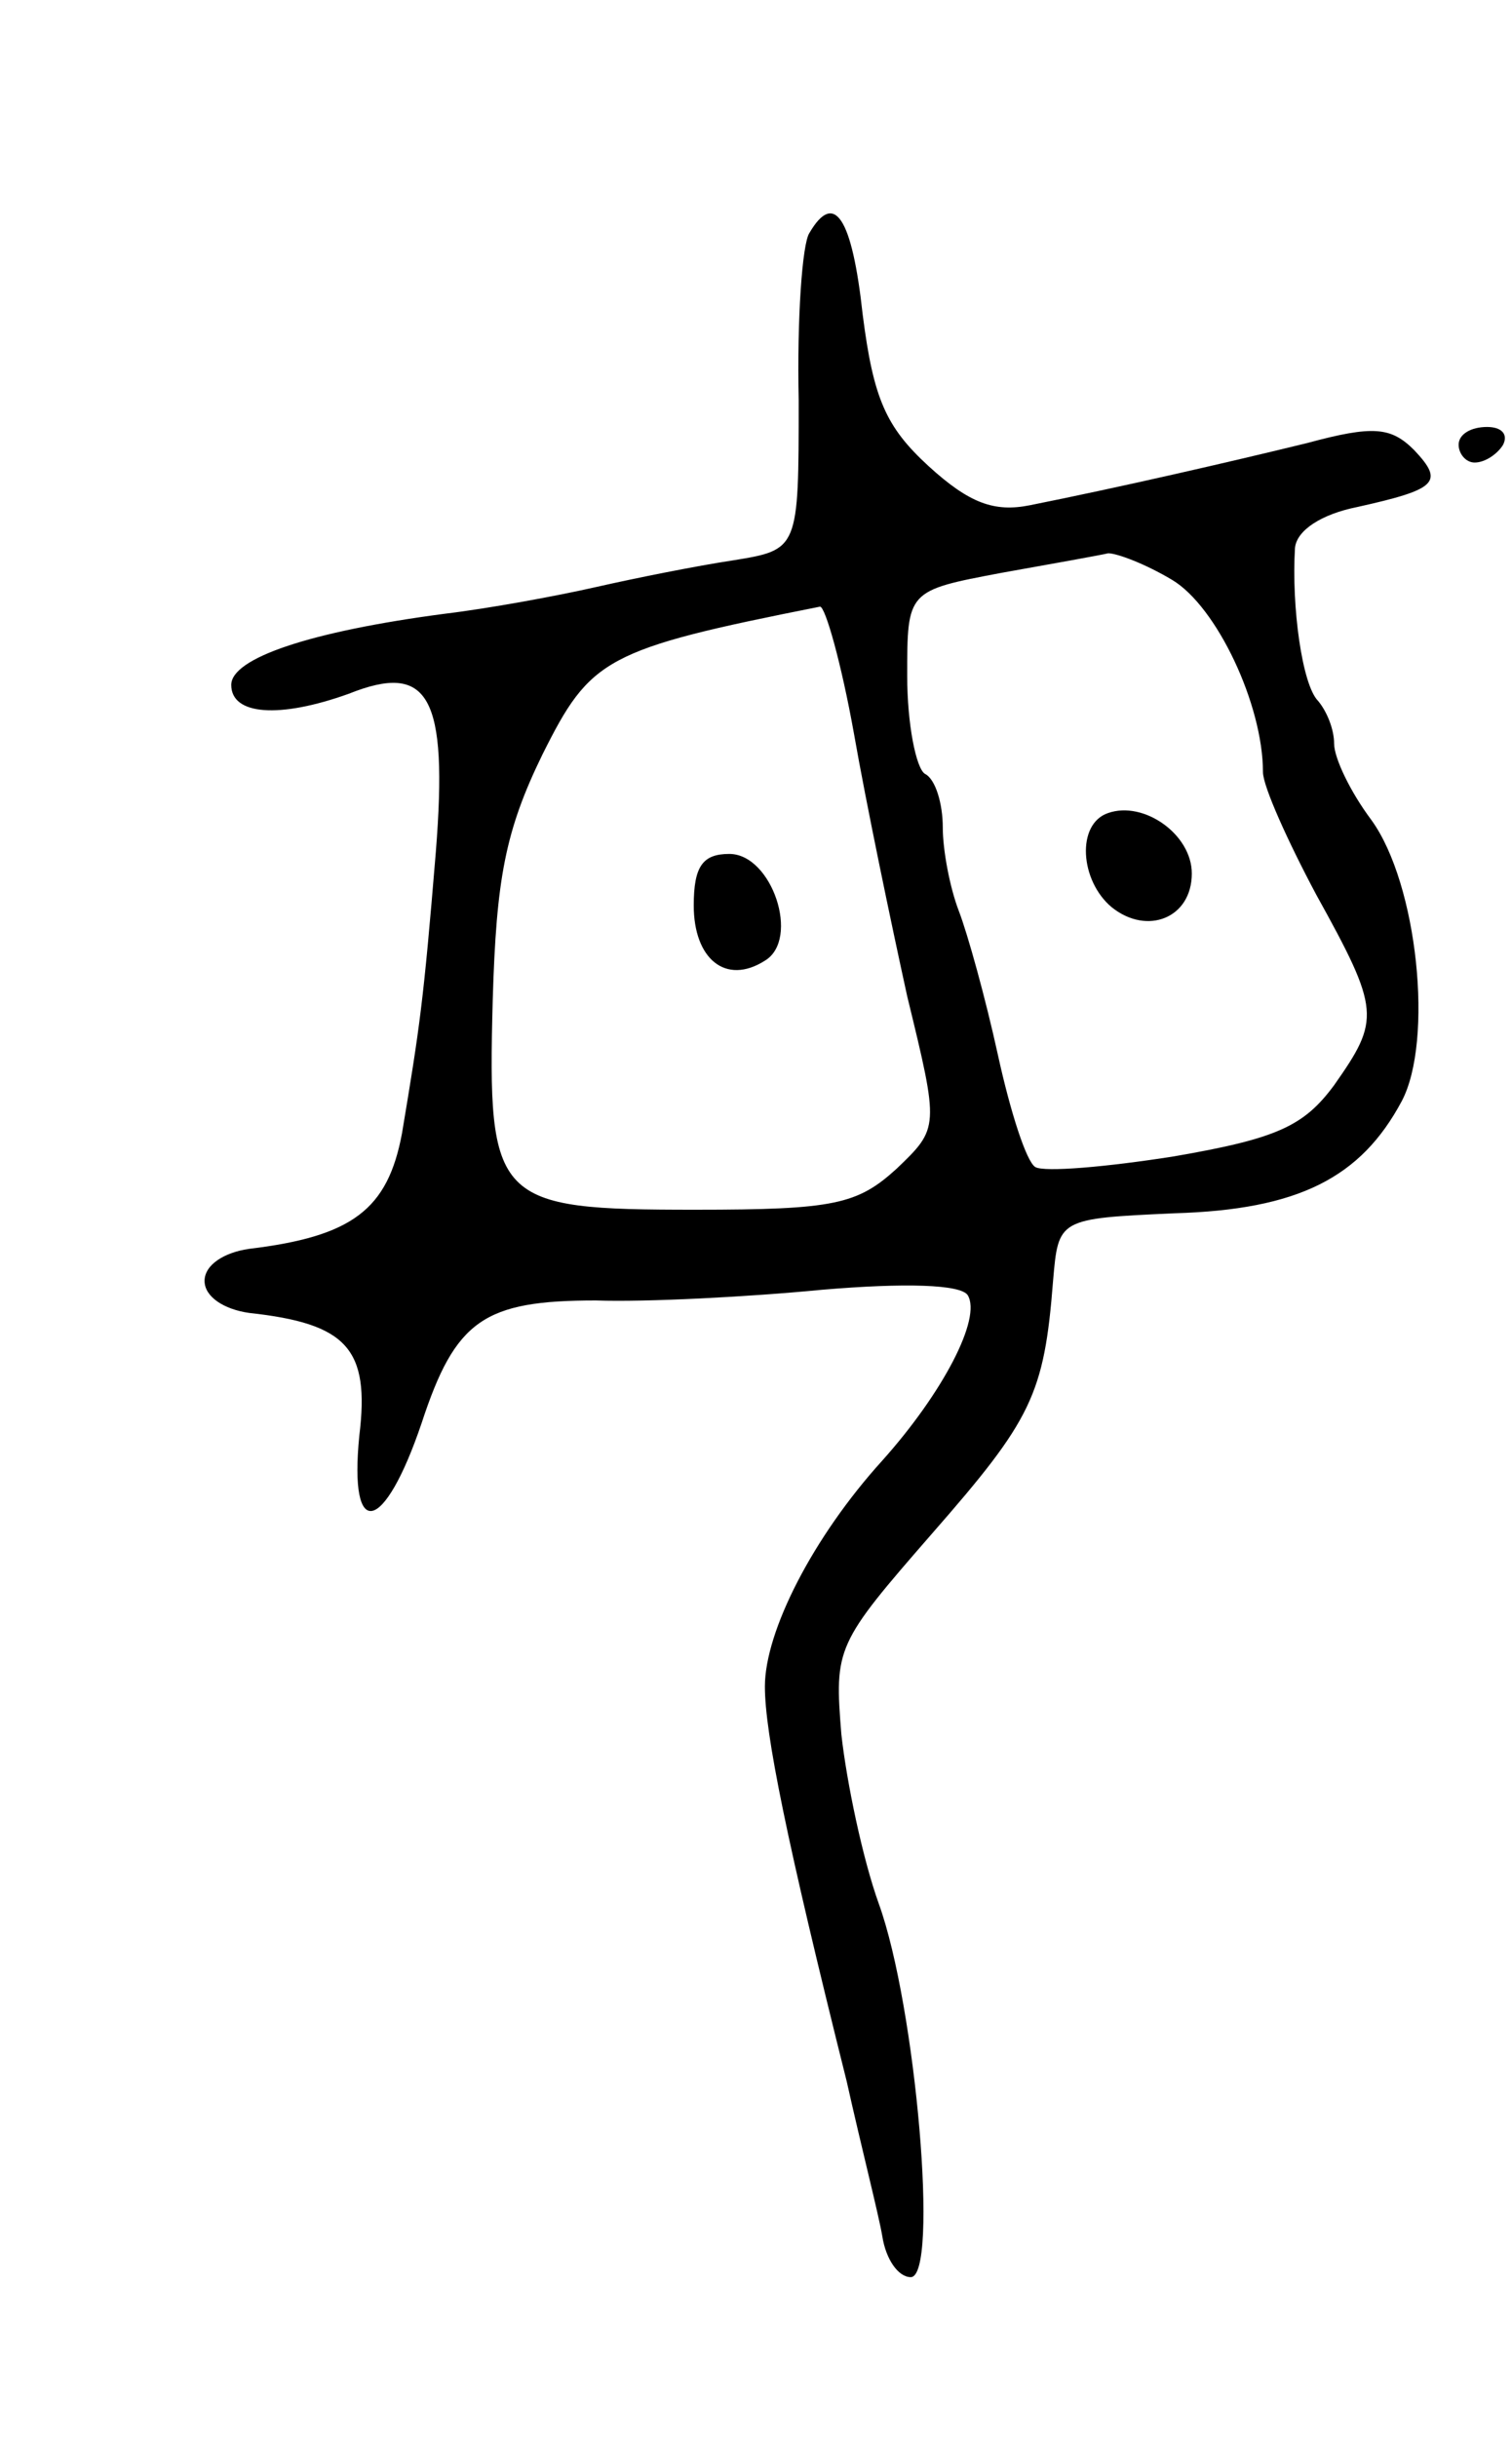 <svg version="1.0" xmlns="http://www.w3.org/2000/svg"
 width="85pt" height="137pt" viewBox="0 0 85 137"
 preserveAspectRatio="xMidYMid meet">
<g transform="translate(0,137) scale(0.1,-0.1)"
fill="#000000" stroke="none">
<path d="M455 1239 c-4 -6 -7 -48 -6 -94 0 -84 0 -84 -37 -90 -20 -3 -55 -10
-77 -15 -22 -5 -60 -12 -85 -15 -76 -10 -120 -25 -120 -40 0 -17 27 -19 66 -5
45 18 56 -1 49 -89 -7 -85 -9 -98 -19 -158 -8 -43 -28 -58 -86 -65 -14 -2 -25
-9 -25 -18 0 -9 11 -16 25 -18 55 -6 68 -20 62 -69 -6 -60 14 -55 35 7 19 58
35 69 98 69 28 -1 86 2 127 6 47 4 78 3 82 -3 8 -13 -14 -55 -48 -93 -39 -43
-66 -96 -66 -127 0 -26 12 -86 46 -222 8 -36 18 -75 20 -87 2 -13 9 -23 16
-23 16 0 3 152 -18 210 -9 25 -18 68 -21 95 -4 49 -3 51 51 113 56 64 63 78
68 142 3 35 3 35 68 38 70 2 105 20 128 63 18 34 9 122 -17 158 -12 16 -21 35
-21 43 0 8 -4 18 -9 24 -9 9 -15 53 -13 86 1 10 15 19 35 23 45 10 49 14 32
32 -13 13 -23 14 -60 4 -45 -11 -106 -25 -156 -35 -20 -4 -34 1 -57 22 -24 22
-31 38 -37 85 -6 55 -16 70 -30 46z m204 -195 c25 -15 51 -70 51 -108 0 -8 14
-39 30 -69 36 -65 36 -70 10 -107 -17 -23 -32 -30 -90 -40 -38 -6 -73 -9 -78
-6 -5 3 -14 31 -21 63 -7 32 -17 68 -22 81 -5 13 -9 34 -9 47 0 13 -4 27 -10
30 -5 3 -10 28 -10 55 0 48 0 48 53 58 28 5 56 10 60 11 5 0 21 -6 36 -15z
m-179 -86 c7 -40 21 -107 30 -148 18 -74 18 -74 -6 -97 -22 -20 -35 -23 -113
-23 -113 0 -117 4 -114 118 2 68 7 95 28 138 27 54 35 59 156 83 3 0 12 -32
19 -71z"/>
<path d="M623 913 c-18 -6 -16 -38 2 -53 20 -16 45 -6 45 19 0 22 -27 41 -47
34z"/>
<path d="M390 861 c0 -30 18 -45 40 -31 20 12 4 60 -20 60 -15 0 -20 -7 -20
-29z"/>
<path d="M820 1120 c0 -5 4 -10 9 -10 6 0 13 5 16 10 3 6 -1 10 -9 10 -9 0
-16 -4 -16 -10z"/>
</g>
</svg>
